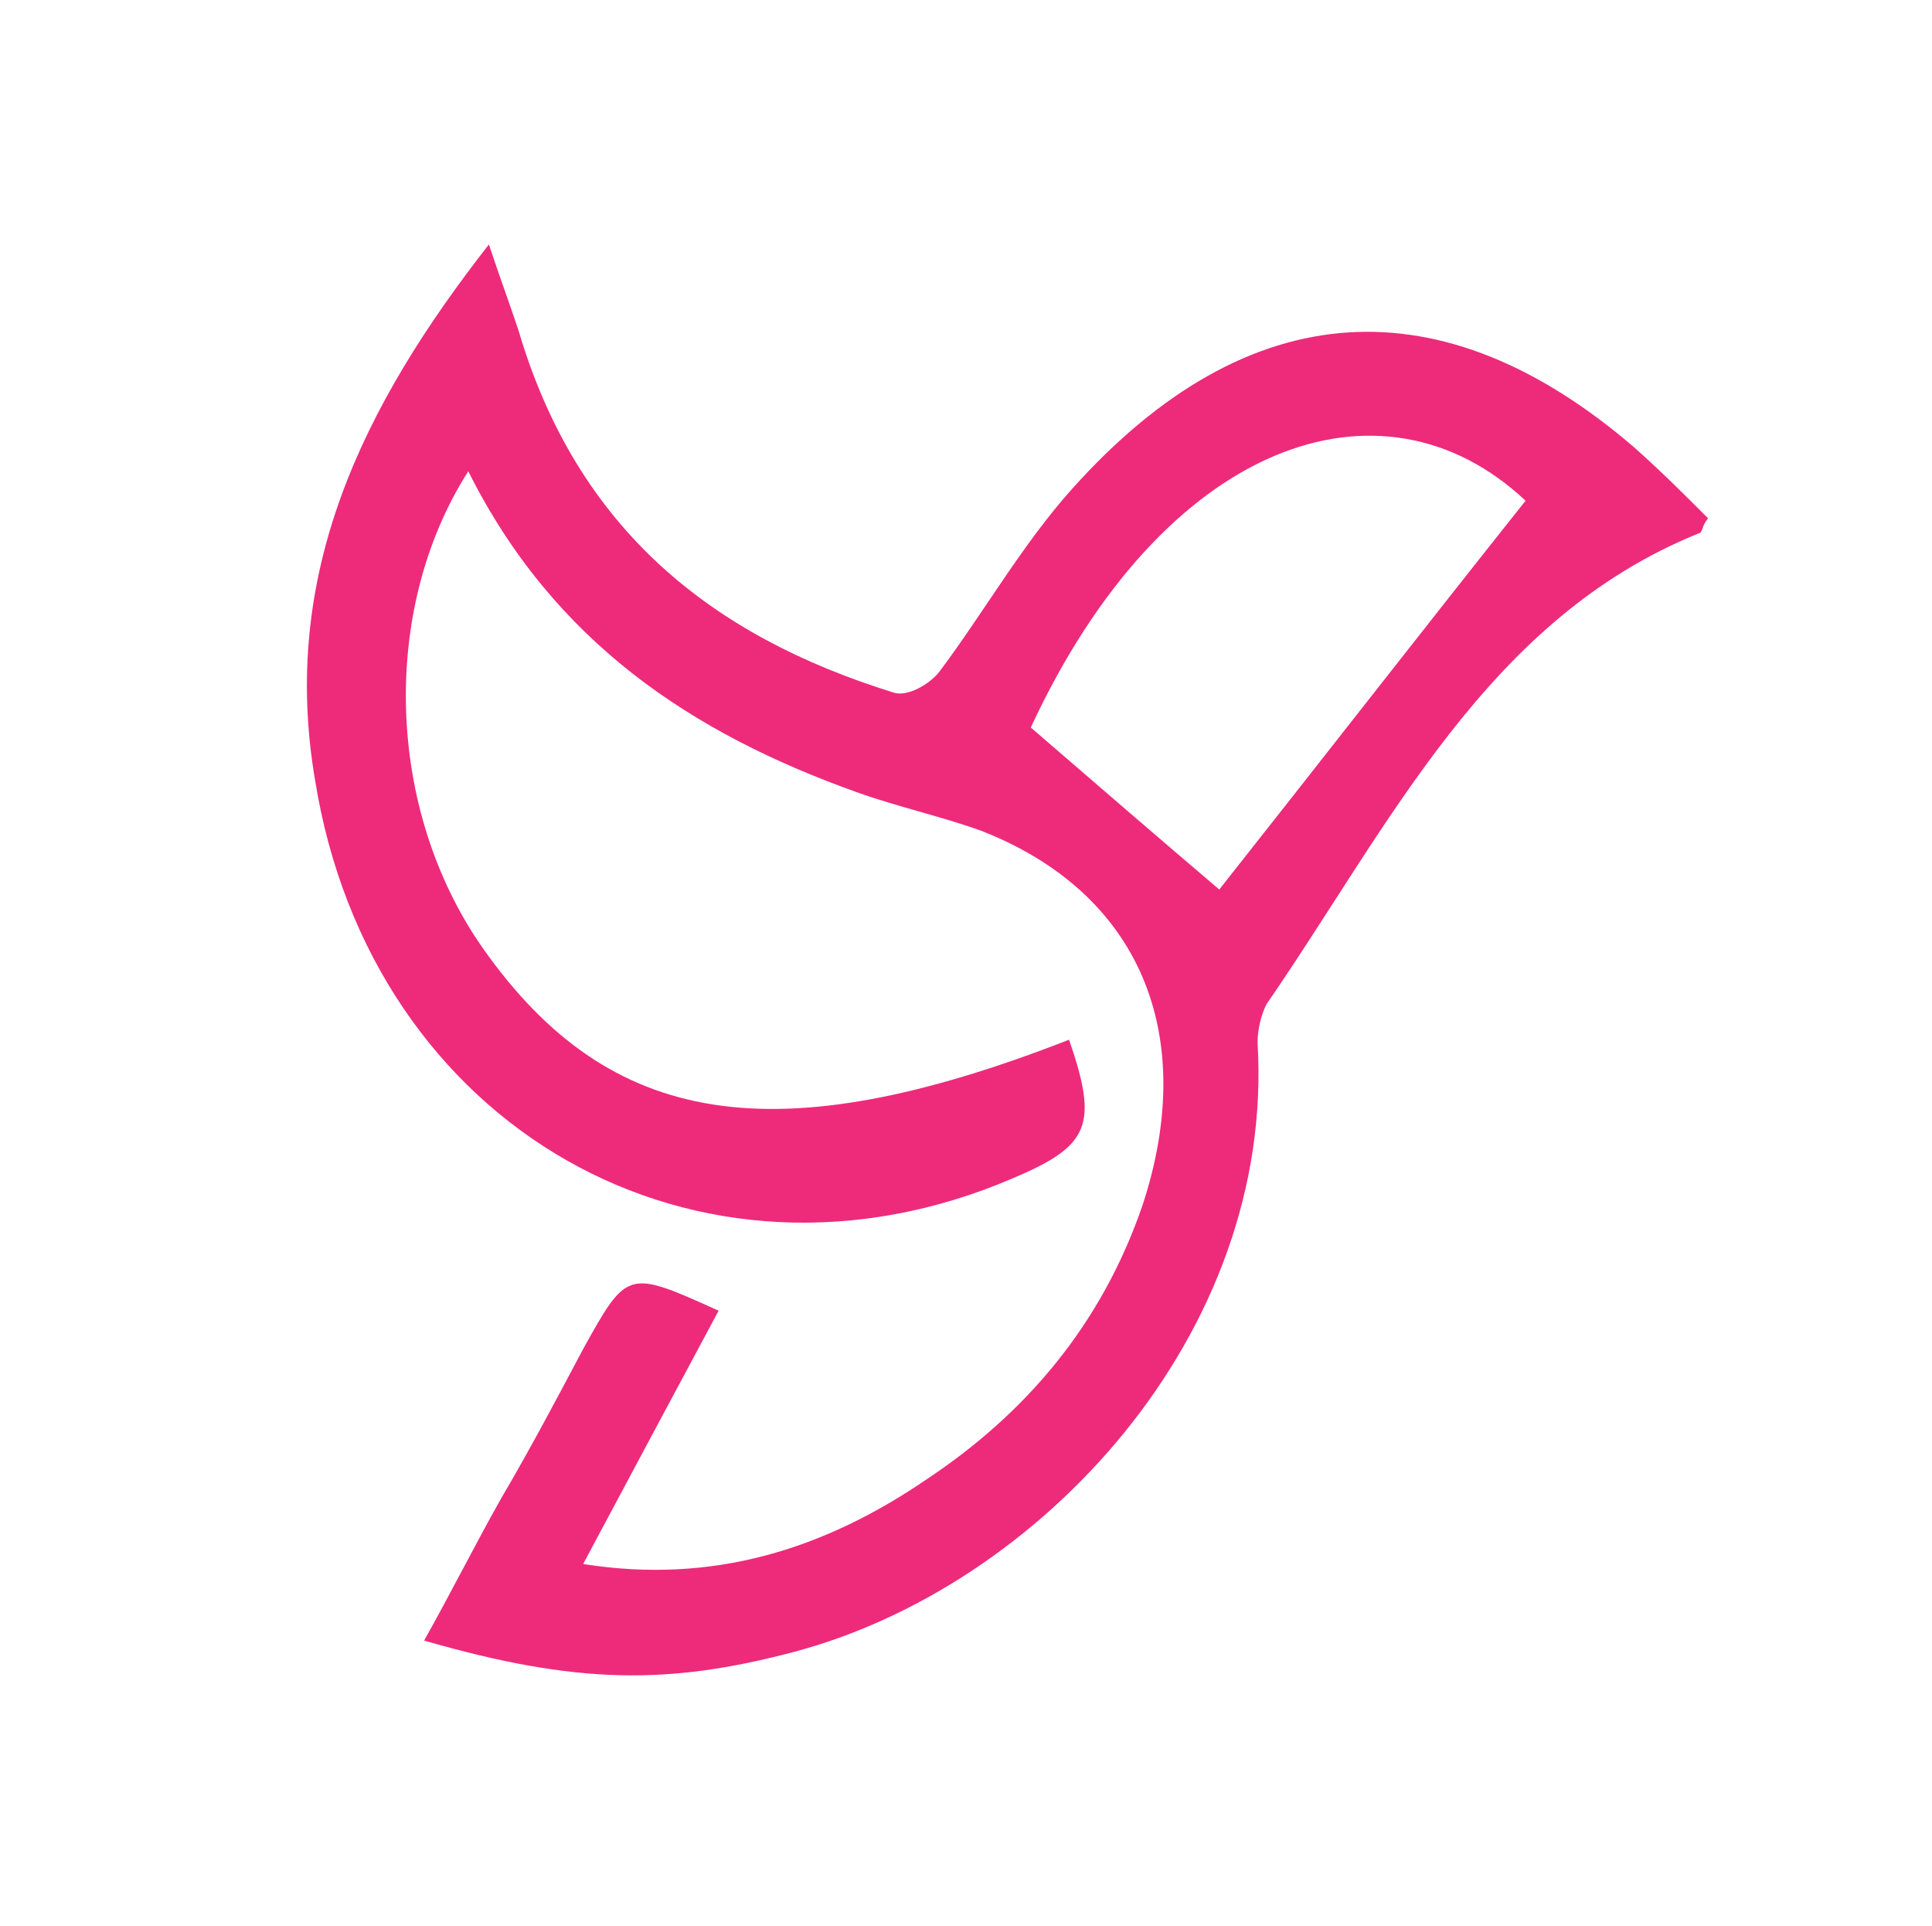<?xml version="1.0" encoding="utf-8"?>
<!-- Generator: Adobe Illustrator 21.1.0, SVG Export Plug-In . SVG Version: 6.00 Build 0)  -->
<svg version="1.1" id="Layer_1" xmlns="http://www.w3.org/2000/svg" xmlns:xlink="http://www.w3.org/1999/xlink" x="0px" y="0px"
	 viewBox="0 0 65.6 65.4" style="enable-background:new 0 0 65.6 65.4;" xml:space="preserve">
<style type="text/css">
	.st0{fill:none;}
	.st1{fill:#EE2A7B;}
</style>
<line class="st0" x1="282" y1="15.2" x2="282" y2="171.8"/>
<line class="st0" x1="401" y1="7.3" x2="401" y2="186.8"/>
<path class="st1" d="M36.4,16.6c-1.7,1.9-3,4.2-4.5,6.2c-0.3,0.4-1.1,0.9-1.6,0.7c-6.1-1.9-10.7-5.5-12.7-12.3
	c-0.3-0.9-0.6-1.7-1-2.9c-4.3,5.5-7.1,11.2-5.9,18.2c1.9,11.8,13,18.1,23.7,13.5c2.6-1.1,2.9-1.8,1.9-4.7c-10,3.9-15.6,3-19.9-3.1
	c-3.3-4.7-3.5-11.5-0.5-16.2c2.9,5.8,7.6,8.9,13.2,10.9c1.4,0.5,2.8,0.8,4.2,1.3c5.4,2.1,7.4,6.9,5.5,12.7c-1.4,4.1-4,7.1-7.3,9.3
	c-3.5,2.4-7.3,3.6-11.7,2.9c1.6-3,3.1-5.8,4.6-8.6c-3.1-1.4-3.1-1.4-4.6,1.3c-0.9,1.7-1.8,3.4-2.8,5.1c-0.9,1.6-1.7,3.2-2.6,4.8
	c5.2,1.5,8.3,1.5,12.5,0.4c8.4-2.2,16.4-10.8,15.8-20.7c0-0.4,0.1-0.9,0.3-1.3c4.2-6.1,7.5-13.1,14.7-16c0.1,0,0.1-0.3,0.3-0.5
	c-0.8-0.8-1.6-1.6-2.5-2.4C49,9.6,42.4,9.9,36.4,16.6z M41.4,30.2c-2-1.7-4.2-3.6-6.4-5.5c4.5-9.7,11.9-12.3,16.8-7.7
	C48.3,21.4,44.8,25.9,41.4,30.2z"/>
</svg>
